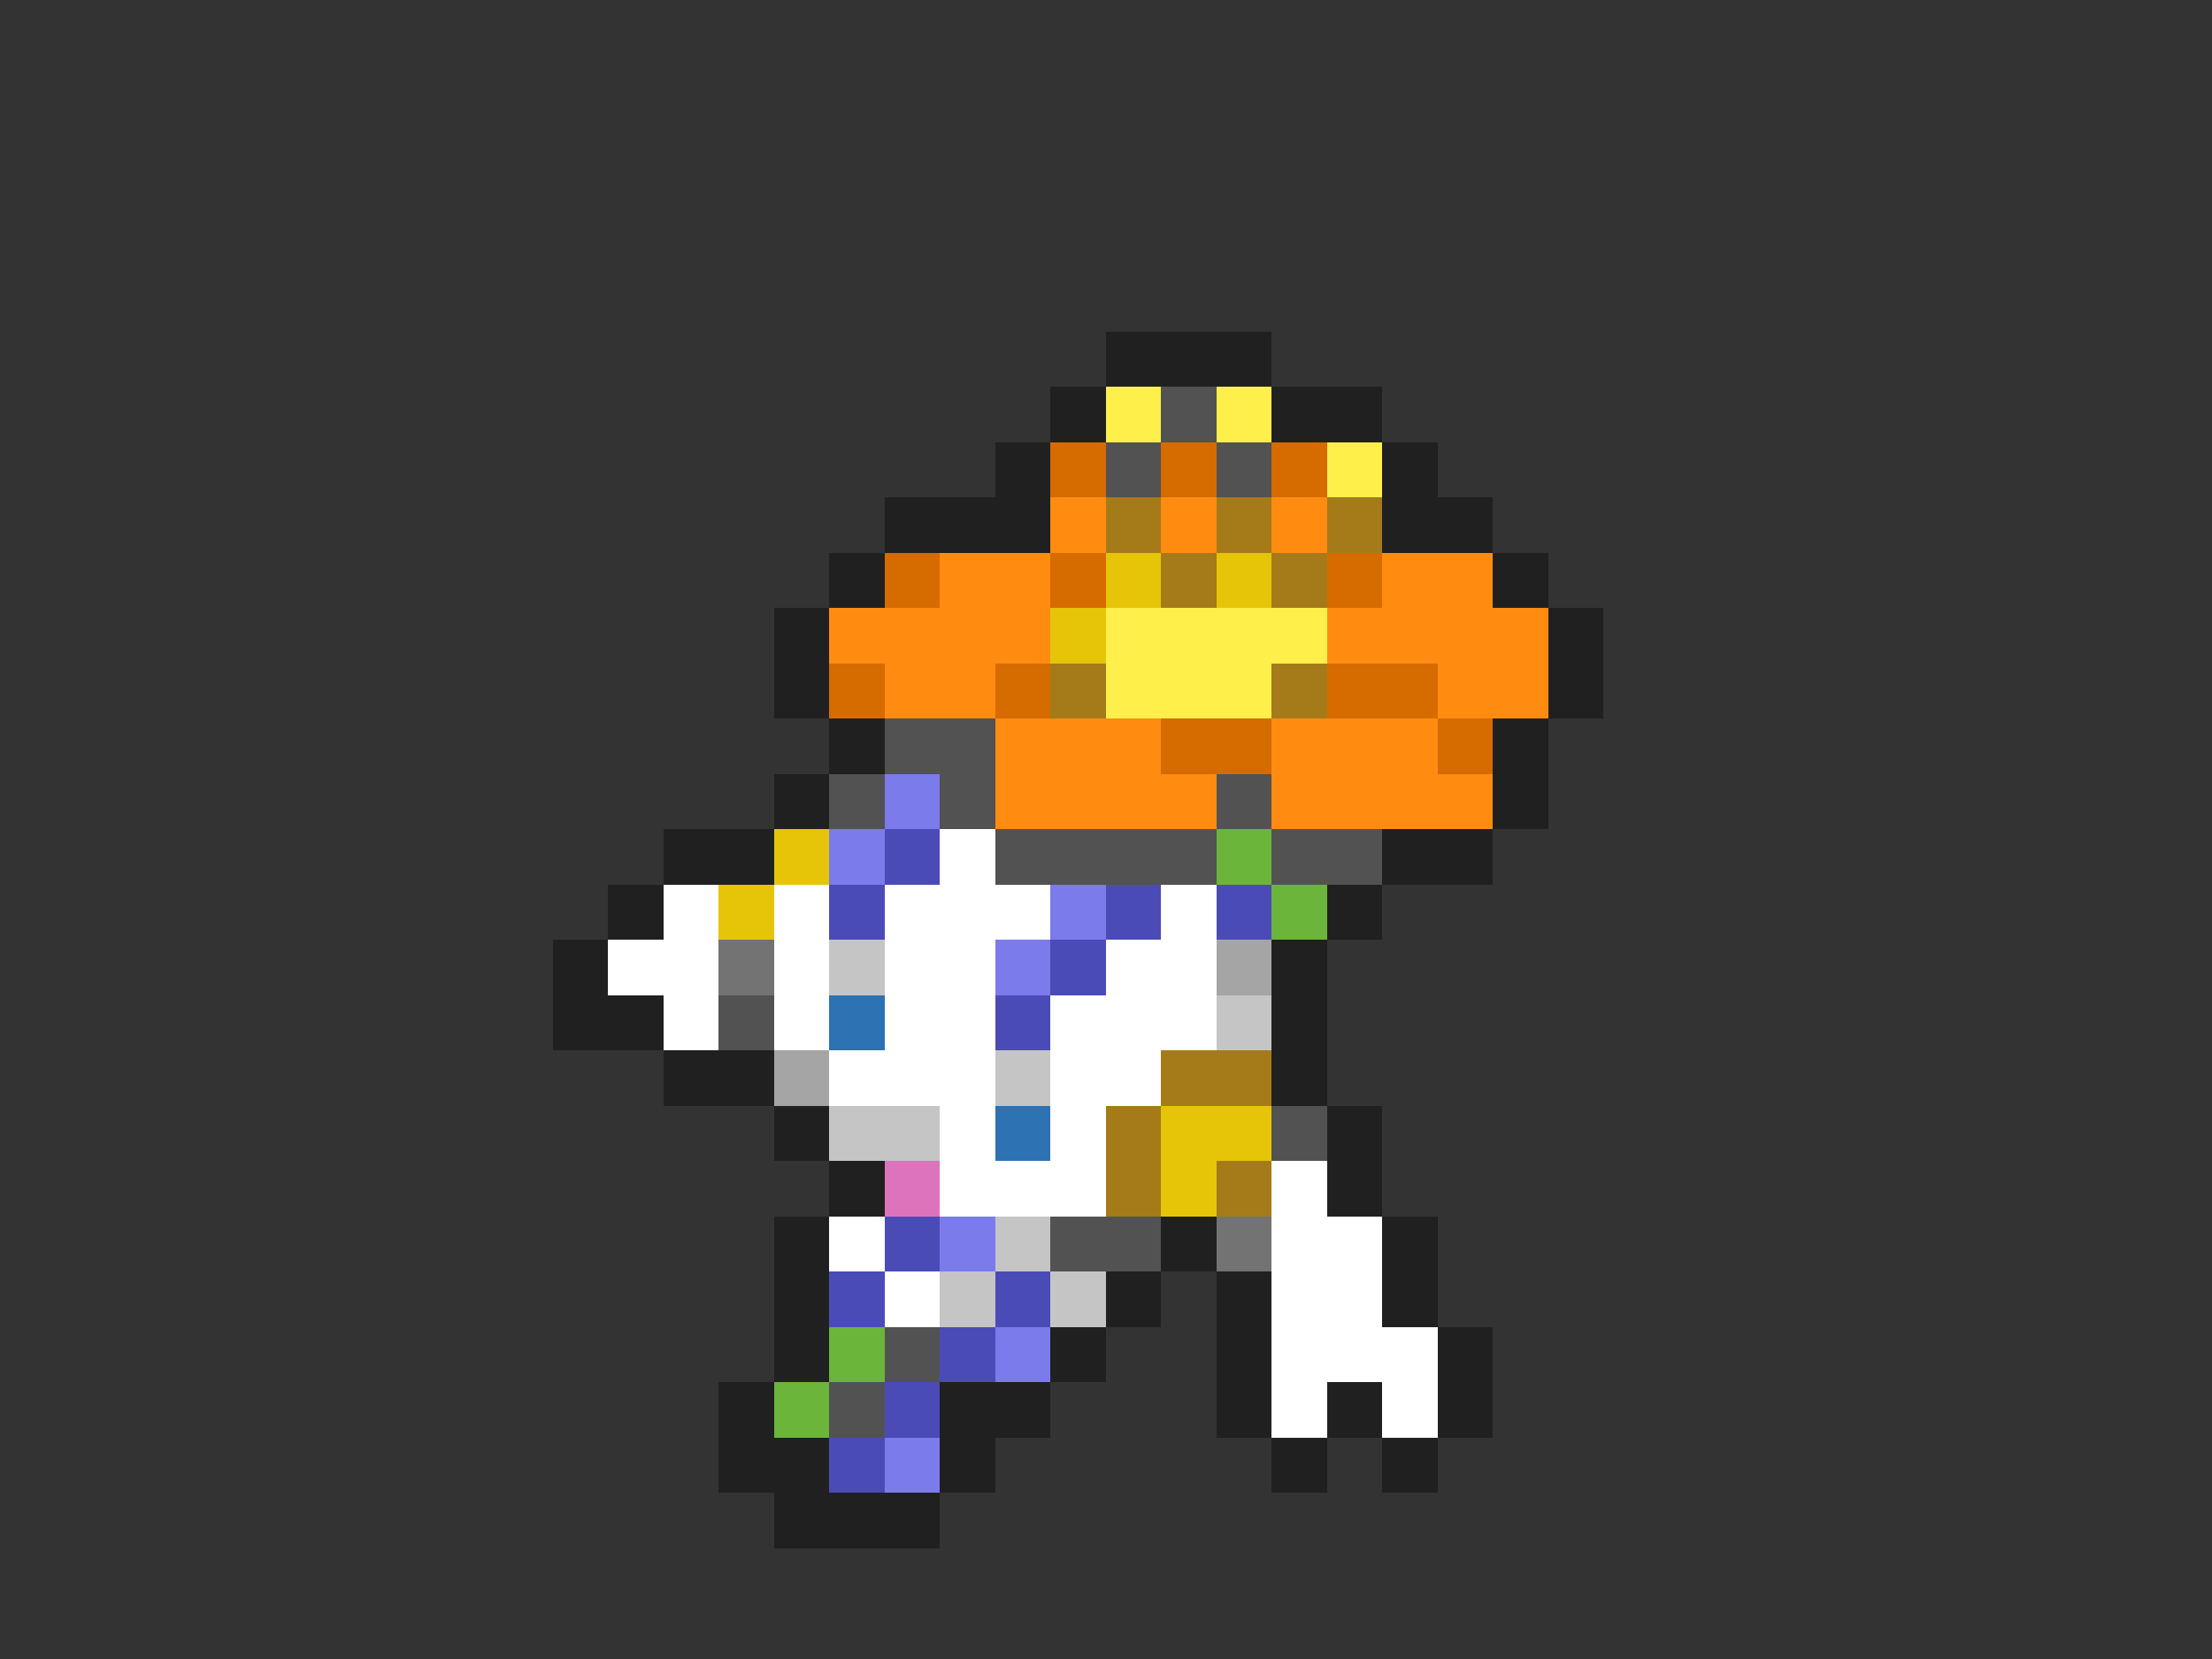 <svg xmlns="http://www.w3.org/2000/svg" viewBox="0 -0.5 40 30" shape-rendering="crispEdges">
<rect x="0" y="-0.5" width="40" height="30" fill="#333333" stroke="none"/>
<path stroke="#202020" d="M20 6h3M19 7h1M23 7h2M18 8h1M25 8h1M16 9h3M25 9h2M15 10h1M27 10h1M14 11h1M28 11h1M14 12h1M28 12h1M15 13h1M27 13h1M14 14h1M27 14h1M12 15h2M25 15h2M11 16h1M24 16h1M10 17h1M23 17h1M10 18h2M23 18h1M12 19h2M23 19h1M14 20h1M24 20h1M15 21h1M24 21h1M14 22h1M21 22h1M25 22h1M14 23h1M20 23h1M22 23h1M25 23h1M14 24h1M19 24h1M22 24h1M26 24h1M13 25h1M17 25h2M22 25h1M24 25h1M26 25h1M13 26h2M17 26h1M23 26h1M25 26h1M14 27h3" />
<path stroke="#ffef4a" d="M20 7h1M22 7h1M24 8h1M20 11h4M20 12h3" />
<path stroke="#525252" d="M21 7h1M20 8h1M22 8h1M16 13h2M15 14h1M17 14h1M22 14h1M18 15h4M23 15h2M13 18h1M23 20h1M19 22h2M16 24h1M15 25h1" />
<path stroke="#d66b00" d="M19 8h1M21 8h1M23 8h1M16 10h1M19 10h1M24 10h1M15 12h1M18 12h1M24 12h2M21 13h2M26 13h1" />
<path stroke="#ff8c10" d="M19 9h1M21 9h1M23 9h1M17 10h2M25 10h2M15 11h4M24 11h4M16 12h2M26 12h2M18 13h3M23 13h3M18 14h4M23 14h4" />
<path stroke="#a57b19" d="M20 9h1M22 9h1M24 9h1M21 10h1M23 10h1M19 12h1M23 12h1M21 19h2M20 20h1M20 21h1M22 21h1" />
<path stroke="#e6c508" d="M20 10h1M22 10h1M19 11h1M14 15h1M13 16h1M21 20h2M21 21h1" />
<path stroke="#7b7bec" d="M16 14h1M15 15h1M19 16h1M18 17h1M17 22h1M18 24h1M16 26h1" />
<path stroke="#4b4bb7" d="M16 15h1M15 16h1M20 16h1M22 16h1M19 17h1M18 18h1M16 22h1M15 23h1M18 23h1M17 24h1M16 25h1M15 26h1" />
<path stroke="#ffffff" d="M17 15h1M12 16h1M14 16h1M16 16h3M21 16h1M11 17h2M14 17h1M16 17h2M20 17h2M12 18h1M14 18h1M16 18h2M19 18h3M15 19h3M19 19h2M17 20h1M19 20h1M17 21h3M23 21h1M15 22h1M23 22h2M16 23h1M23 23h2M23 24h3M23 25h1M25 25h1" />
<path stroke="#6bb53a" d="M22 15h1M23 16h1M15 24h1M14 25h1" />
<path stroke="#737373" d="M13 17h1M22 22h1" />
<path stroke="#c5c5c5" d="M15 17h1M22 18h1M18 19h1M15 20h2M18 22h1M17 23h1M19 23h1" />
<path stroke="#a5a5a5" d="M22 17h1M14 19h1" />
<path stroke="#2d72b3" d="M15 18h1M18 20h1" />
<path stroke="#de73bd" d="M16 21h1" />
</svg>